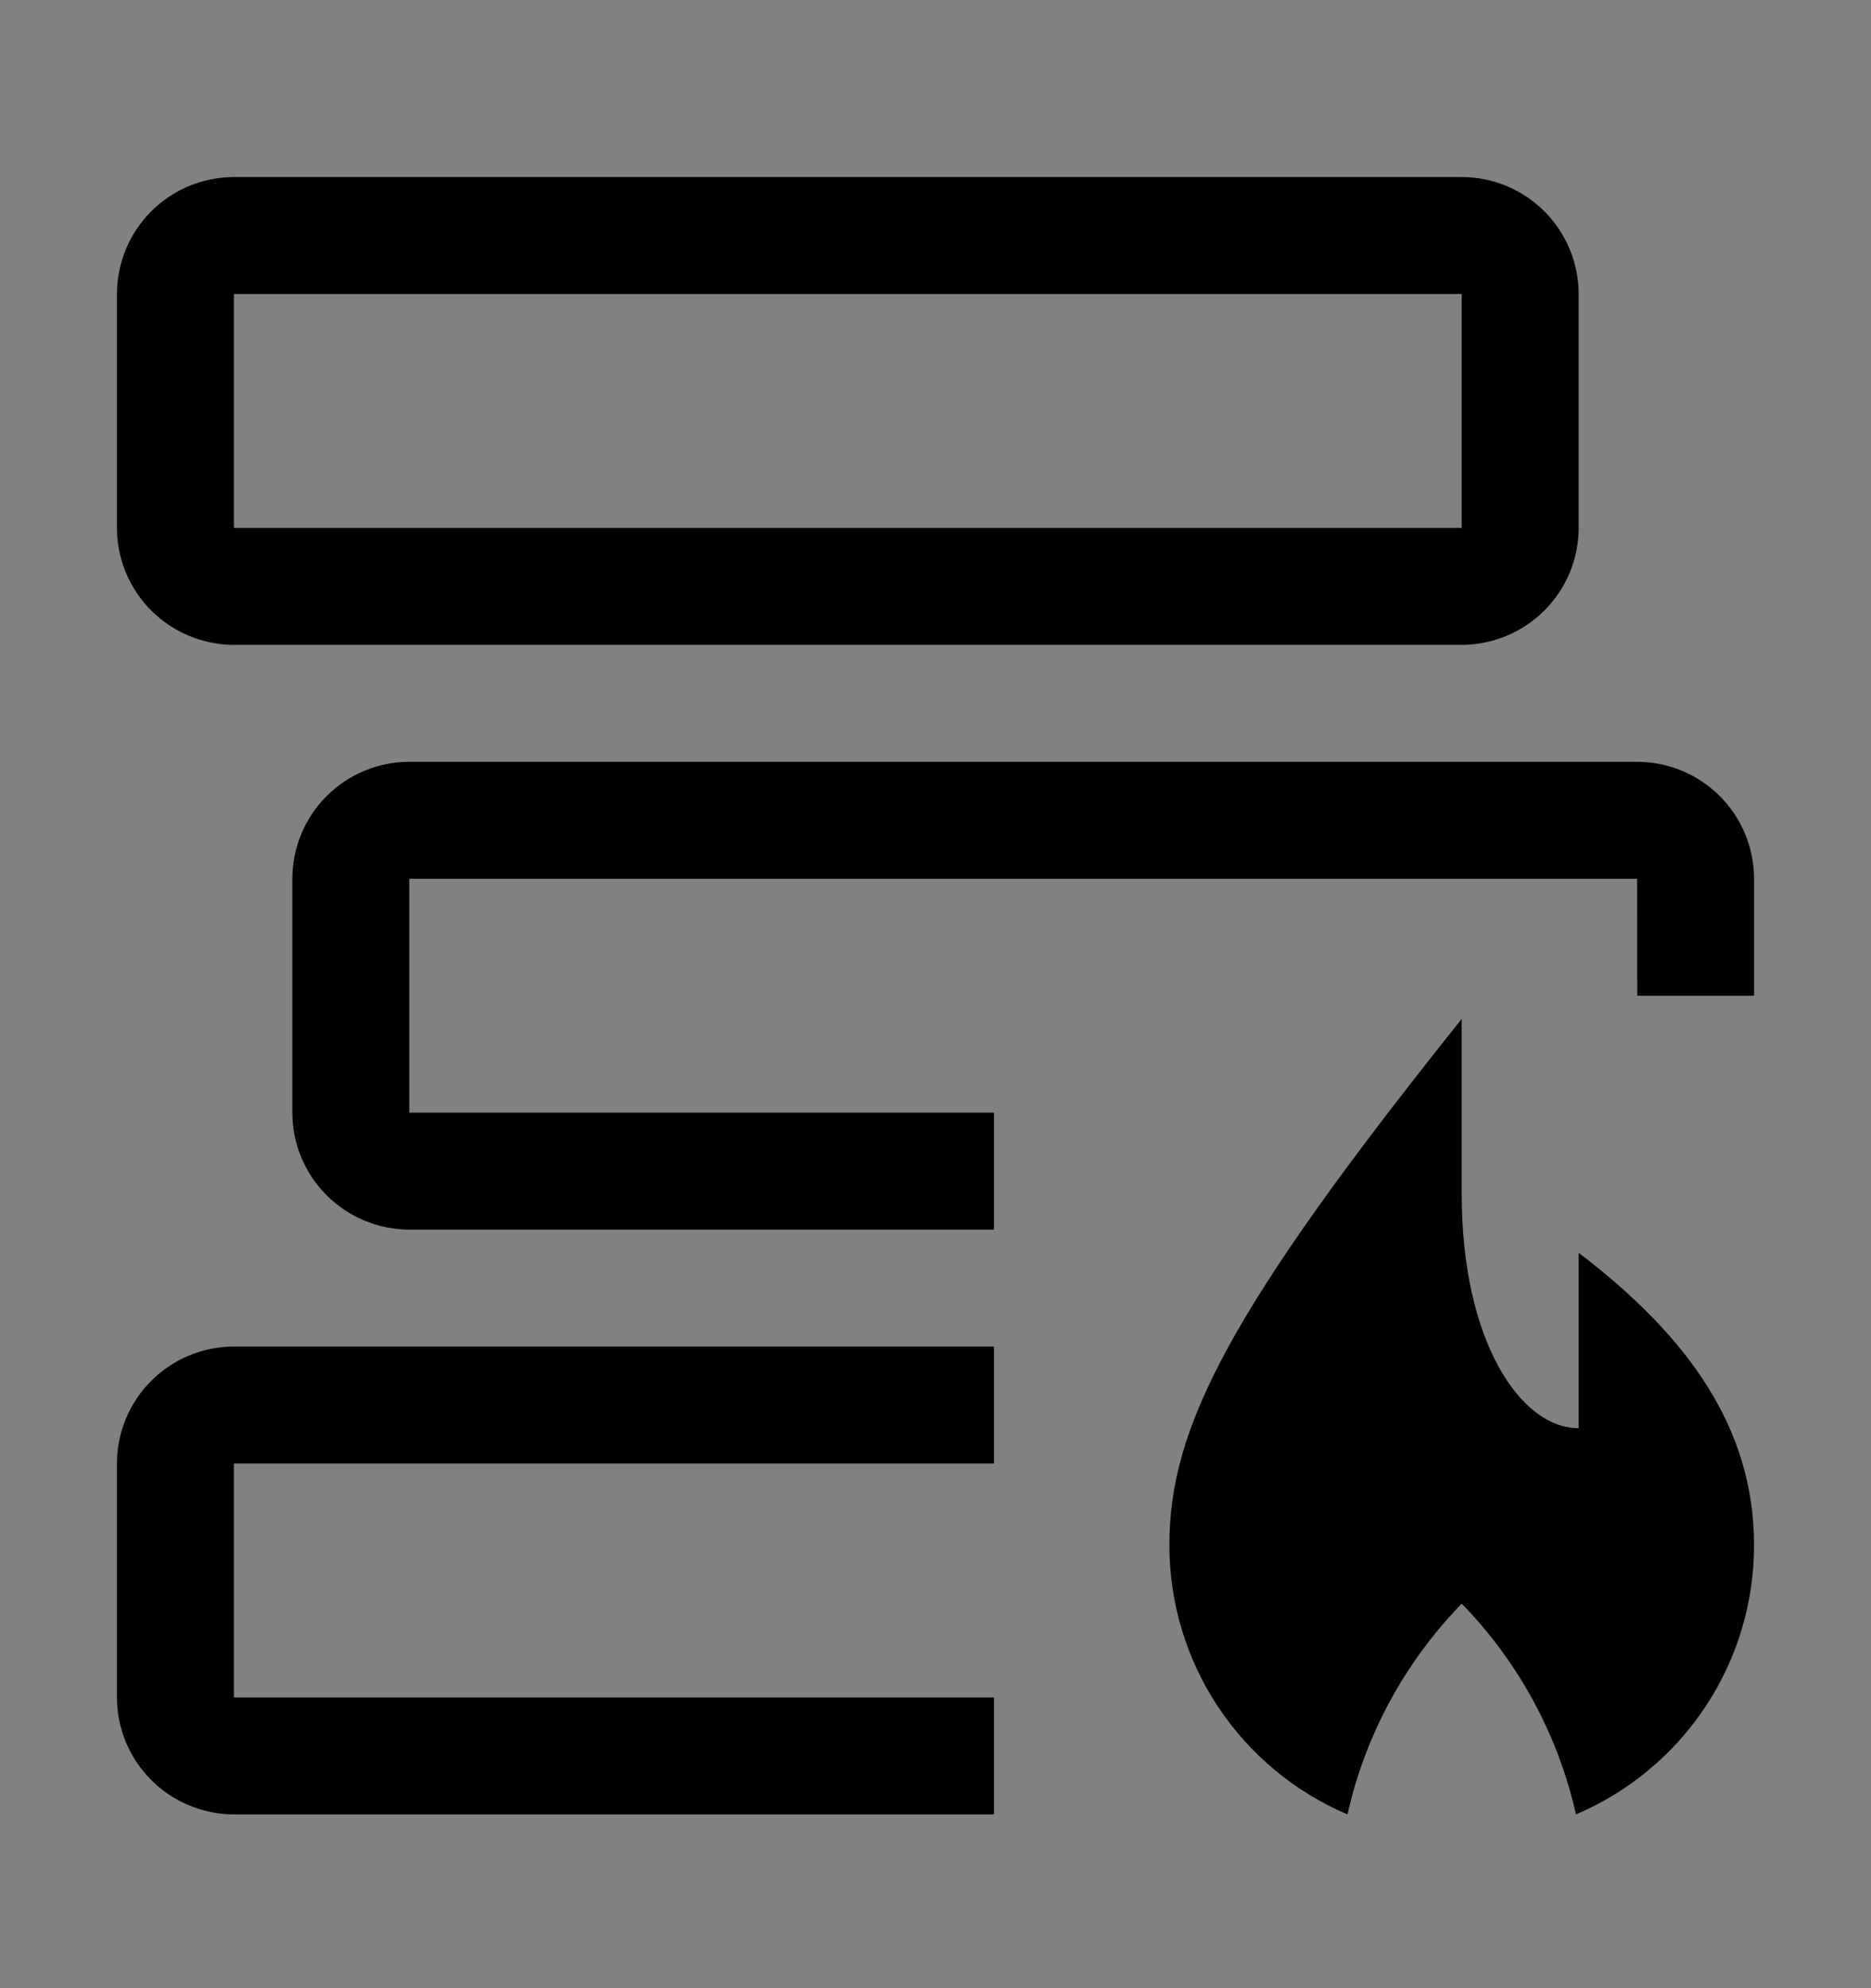 <svg viewBox="0 0 16 17" fill="none" xmlns="http://www.w3.org/2000/svg">
<rect x="0" y="0" width="16" height="17" fill="#808080" stroke="none"/>
<rect width="16" height="16" transform="translate(0 0.514)" fill="white" fill-opacity="0.01" style="mix-blend-mode:multiply"/>
<path d="M13.5 10.712V12.212C13 12.212 12.5 11.462 12.5 10.212V8.712C10.5 11.212 10 12.212 10 13.212C10 13.703 10.144 14.183 10.415 14.592C10.686 15.001 11.071 15.322 11.523 15.514C11.676 14.834 12.014 14.211 12.5 13.712C12.986 14.211 13.324 14.834 13.477 15.514C13.929 15.322 14.314 15.001 14.585 14.592C14.856 14.183 15 13.703 15 13.212C15 12.212 14.438 11.427 13.5 10.712Z" fill="currentColor"/>
<path d="M8.5 14.514H2V12.514H8.5V11.514H2C1.735 11.514 1.481 11.619 1.293 11.807C1.106 11.994 1 12.248 1 12.514V14.514C1 14.779 1.106 15.033 1.293 15.22C1.481 15.408 1.735 15.513 2 15.514H8.5V14.514Z" fill="currentColor"/>
<path d="M14 6.514H3.5C3.235 6.514 2.981 6.619 2.793 6.807C2.606 6.994 2.5 7.249 2.5 7.514V9.514C2.5 9.779 2.606 10.033 2.793 10.22C2.981 10.408 3.235 10.513 3.5 10.514H8.5V9.514H3.5V7.514H14L14.001 8.514H15V7.514C15 7.249 14.894 6.994 14.707 6.807C14.519 6.619 14.265 6.514 14 6.514Z" fill="currentColor"/>
<path d="M12.5 5.514H2C1.735 5.513 1.481 5.408 1.293 5.22C1.106 5.033 1 4.779 1 4.514V2.514C1 2.249 1.106 1.994 1.293 1.807C1.481 1.619 1.735 1.514 2 1.514H12.5C12.765 1.514 13.019 1.619 13.207 1.807C13.394 1.994 13.5 2.249 13.5 2.514V4.514C13.5 4.779 13.394 5.033 13.207 5.22C13.019 5.408 12.765 5.513 12.5 5.514ZM2 2.514V4.514H12.5V2.514H2Z" fill="currentColor"/>
</svg>
